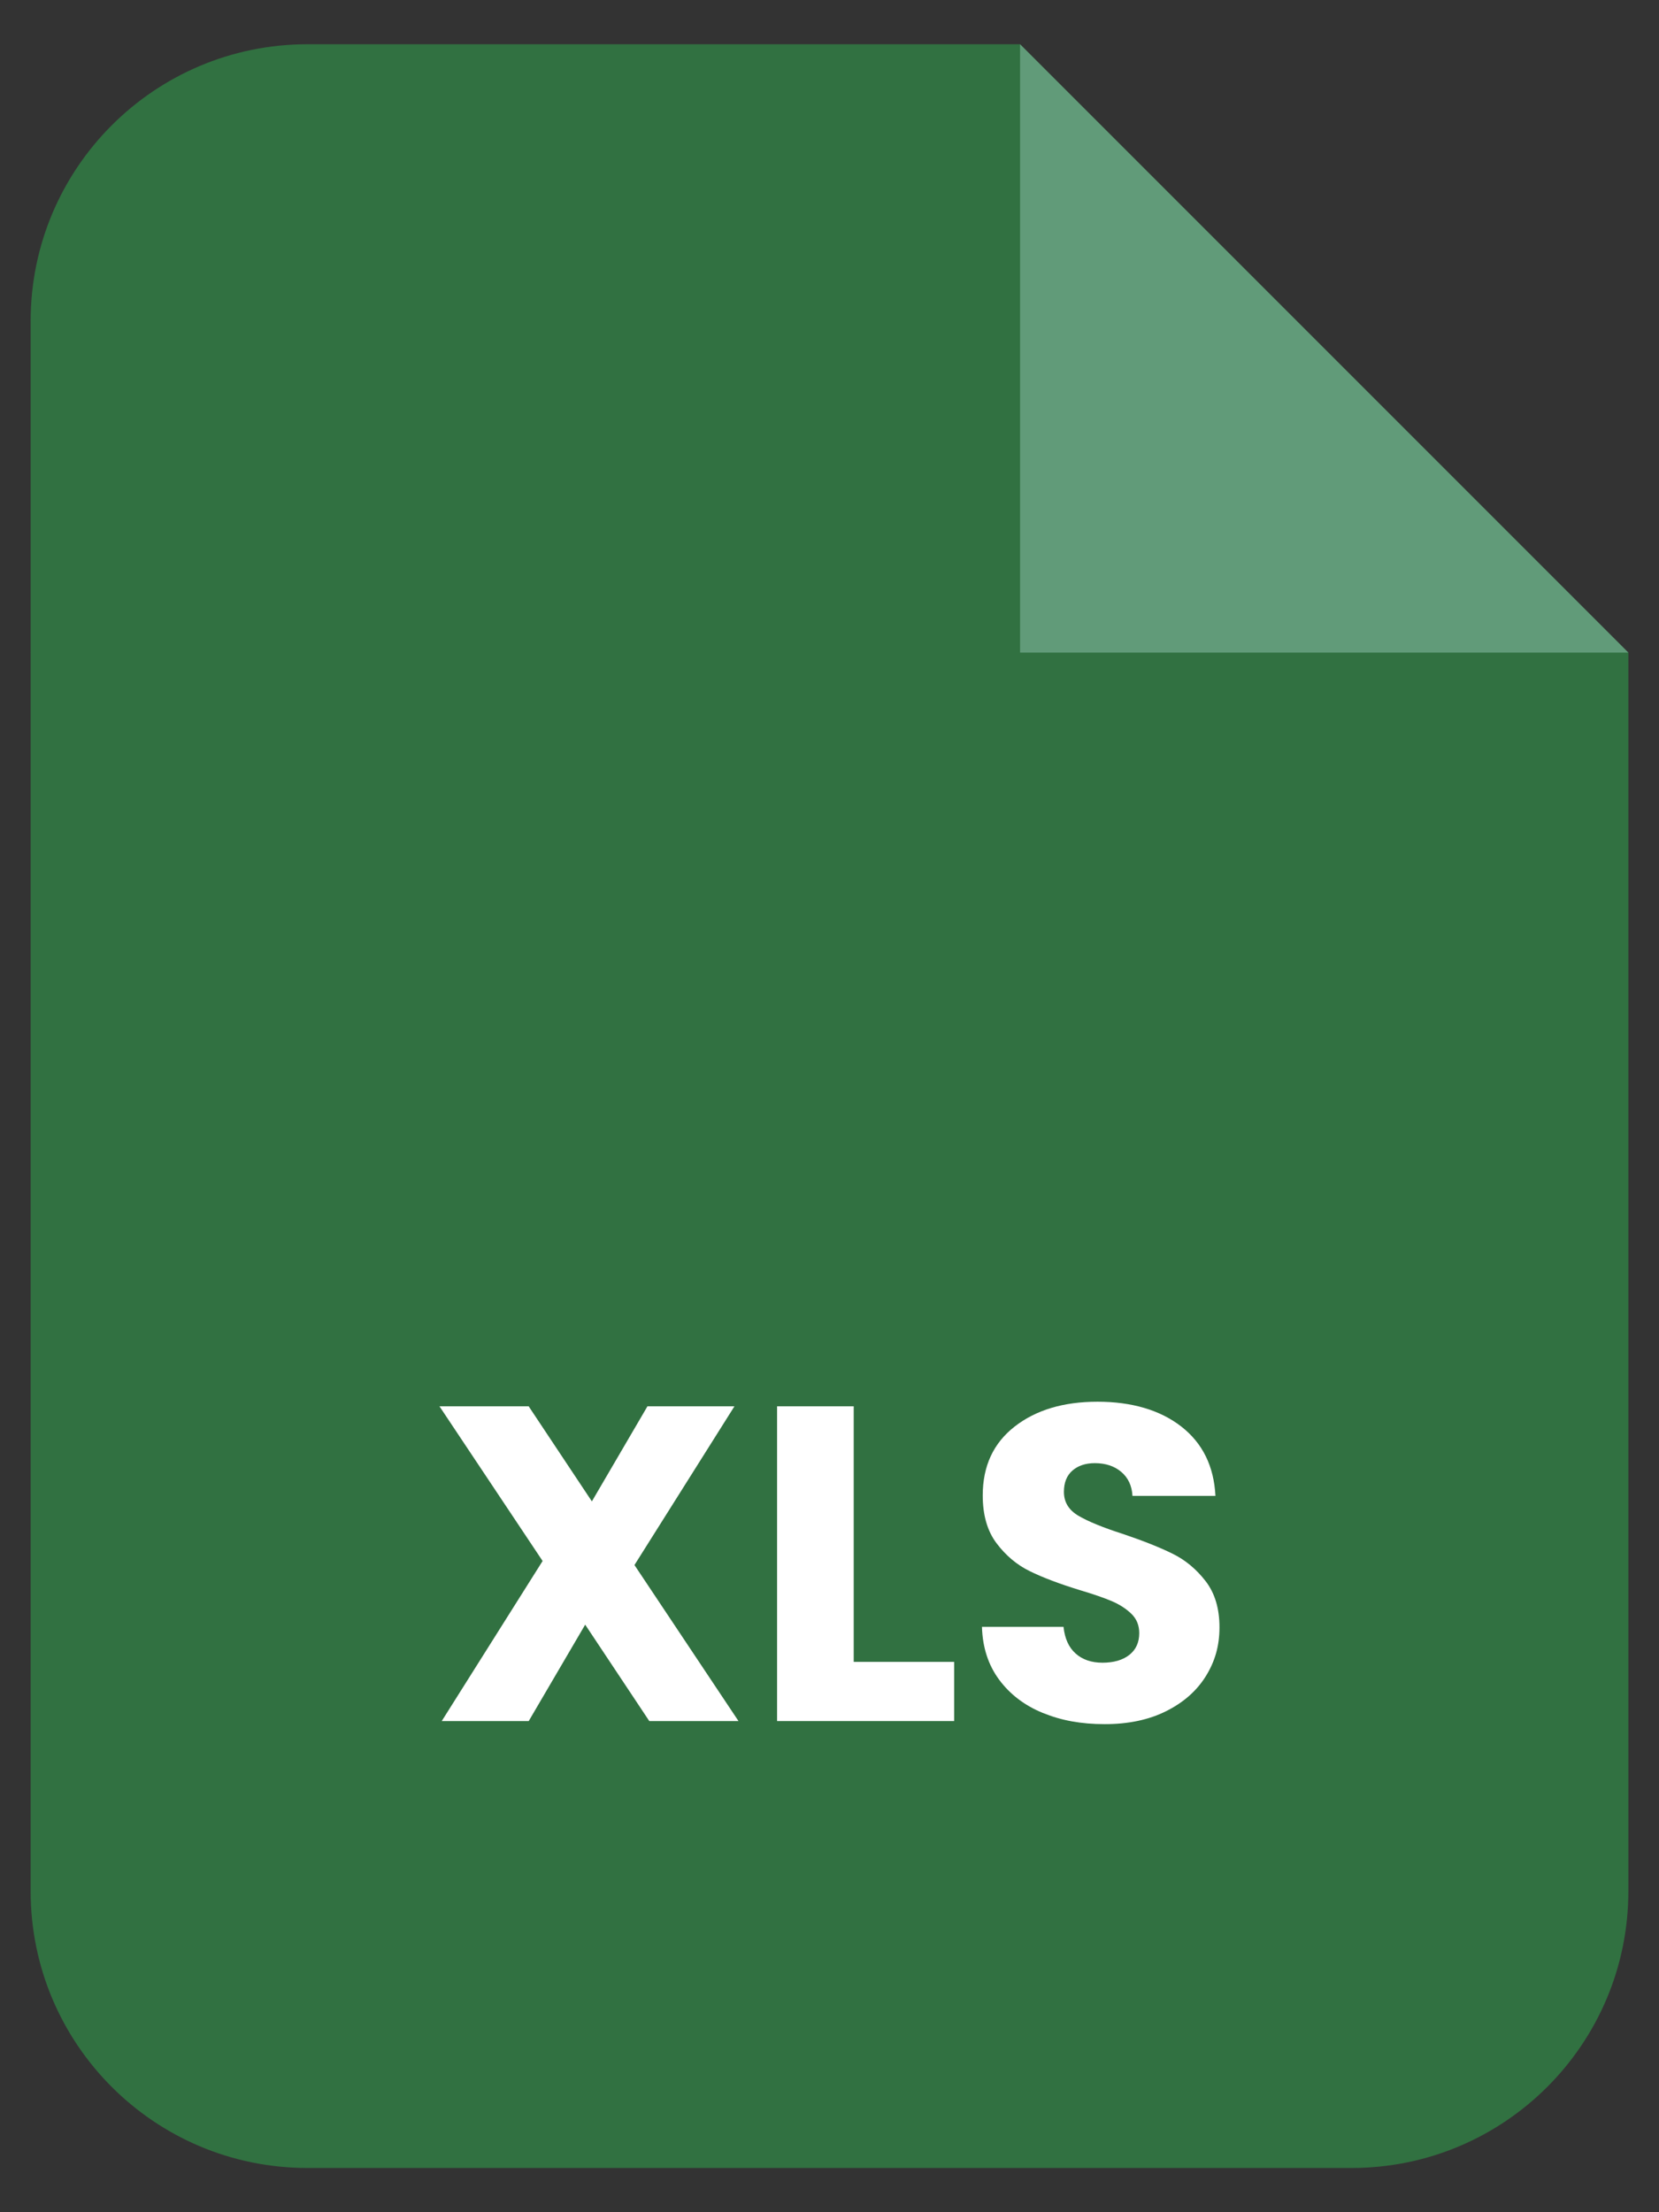 <?xml version="1.0" encoding="UTF-8"?>
<svg id="Layer_1" data-name="Layer 1" xmlns="http://www.w3.org/2000/svg" viewBox="0 0 300 400">
  <rect x="0" y="0" width="300" height="400" fill="#333333" stroke="none"/>
  <defs>
    <style>
      .cls-1 {
        fill: #fff;
      }

      .cls-2 {
        fill: #317141;
      }

      .cls-3 {
        fill: #619b79;
      }
    </style>
  </defs>
  <path class="cls-2" d="M294.46,118v223.94c0,27.65-22.41,50.06-50.06,50.06H55.6c-27.65,0-50.06-22.41-50.06-50.06V58.06C5.54,30.41,27.95,8,55.6,8H184.46l110,110Z"/>
  <polygon class="cls-3" points="294.46 118 184.46 118 184.46 8 294.46 118"/>
  <g>
    <path class="cls-1" d="M117.41,311.19l-11.59-17.43-10.21,17.43h-15.73l18.24-28.94-18.65-27.97h16.13l11.43,17.19,10.05-17.19h15.73l-18.08,28.7,18.81,28.21h-16.13Z"/>
    <path class="cls-1" d="M154.38,300.49h18.16v10.7h-32.02v-56.91h13.86v46.21Z"/>
    <path class="cls-1" d="M188.59,309.73c-3.3-1.35-5.93-3.35-7.9-6-1.97-2.65-3.01-5.84-3.12-9.57h14.75c.22,2.11,.95,3.72,2.19,4.82,1.24,1.11,2.86,1.66,4.86,1.66s3.67-.47,4.86-1.42c1.19-.94,1.78-2.26,1.78-3.93,0-1.4-.47-2.57-1.42-3.49-.95-.92-2.11-1.67-3.49-2.27-1.38-.59-3.34-1.27-5.88-2.03-3.68-1.13-6.68-2.27-9-3.41-2.32-1.13-4.32-2.81-6-5.03-1.68-2.22-2.51-5.11-2.51-8.67,0-5.3,1.92-9.44,5.76-12.44,3.84-3,8.84-4.5,15-4.5s11.32,1.5,15.16,4.5c3.84,3,5.89,7.17,6.16,12.53h-15c-.11-1.84-.78-3.28-2.03-4.34-1.24-1.05-2.84-1.58-4.78-1.58-1.68,0-3.03,.45-4.05,1.34-1.03,.89-1.54,2.18-1.54,3.85,0,1.84,.86,3.27,2.59,4.3,1.73,1.03,4.43,2.14,8.11,3.32,3.67,1.24,6.66,2.43,8.96,3.57,2.3,1.13,4.28,2.78,5.96,4.95,1.67,2.16,2.51,4.95,2.51,8.35s-.83,6.19-2.47,8.84c-1.65,2.65-4.04,4.76-7.17,6.32-3.13,1.57-6.84,2.35-11.11,2.35s-7.89-.67-11.19-2.03Z"/>
  </g>
</svg>